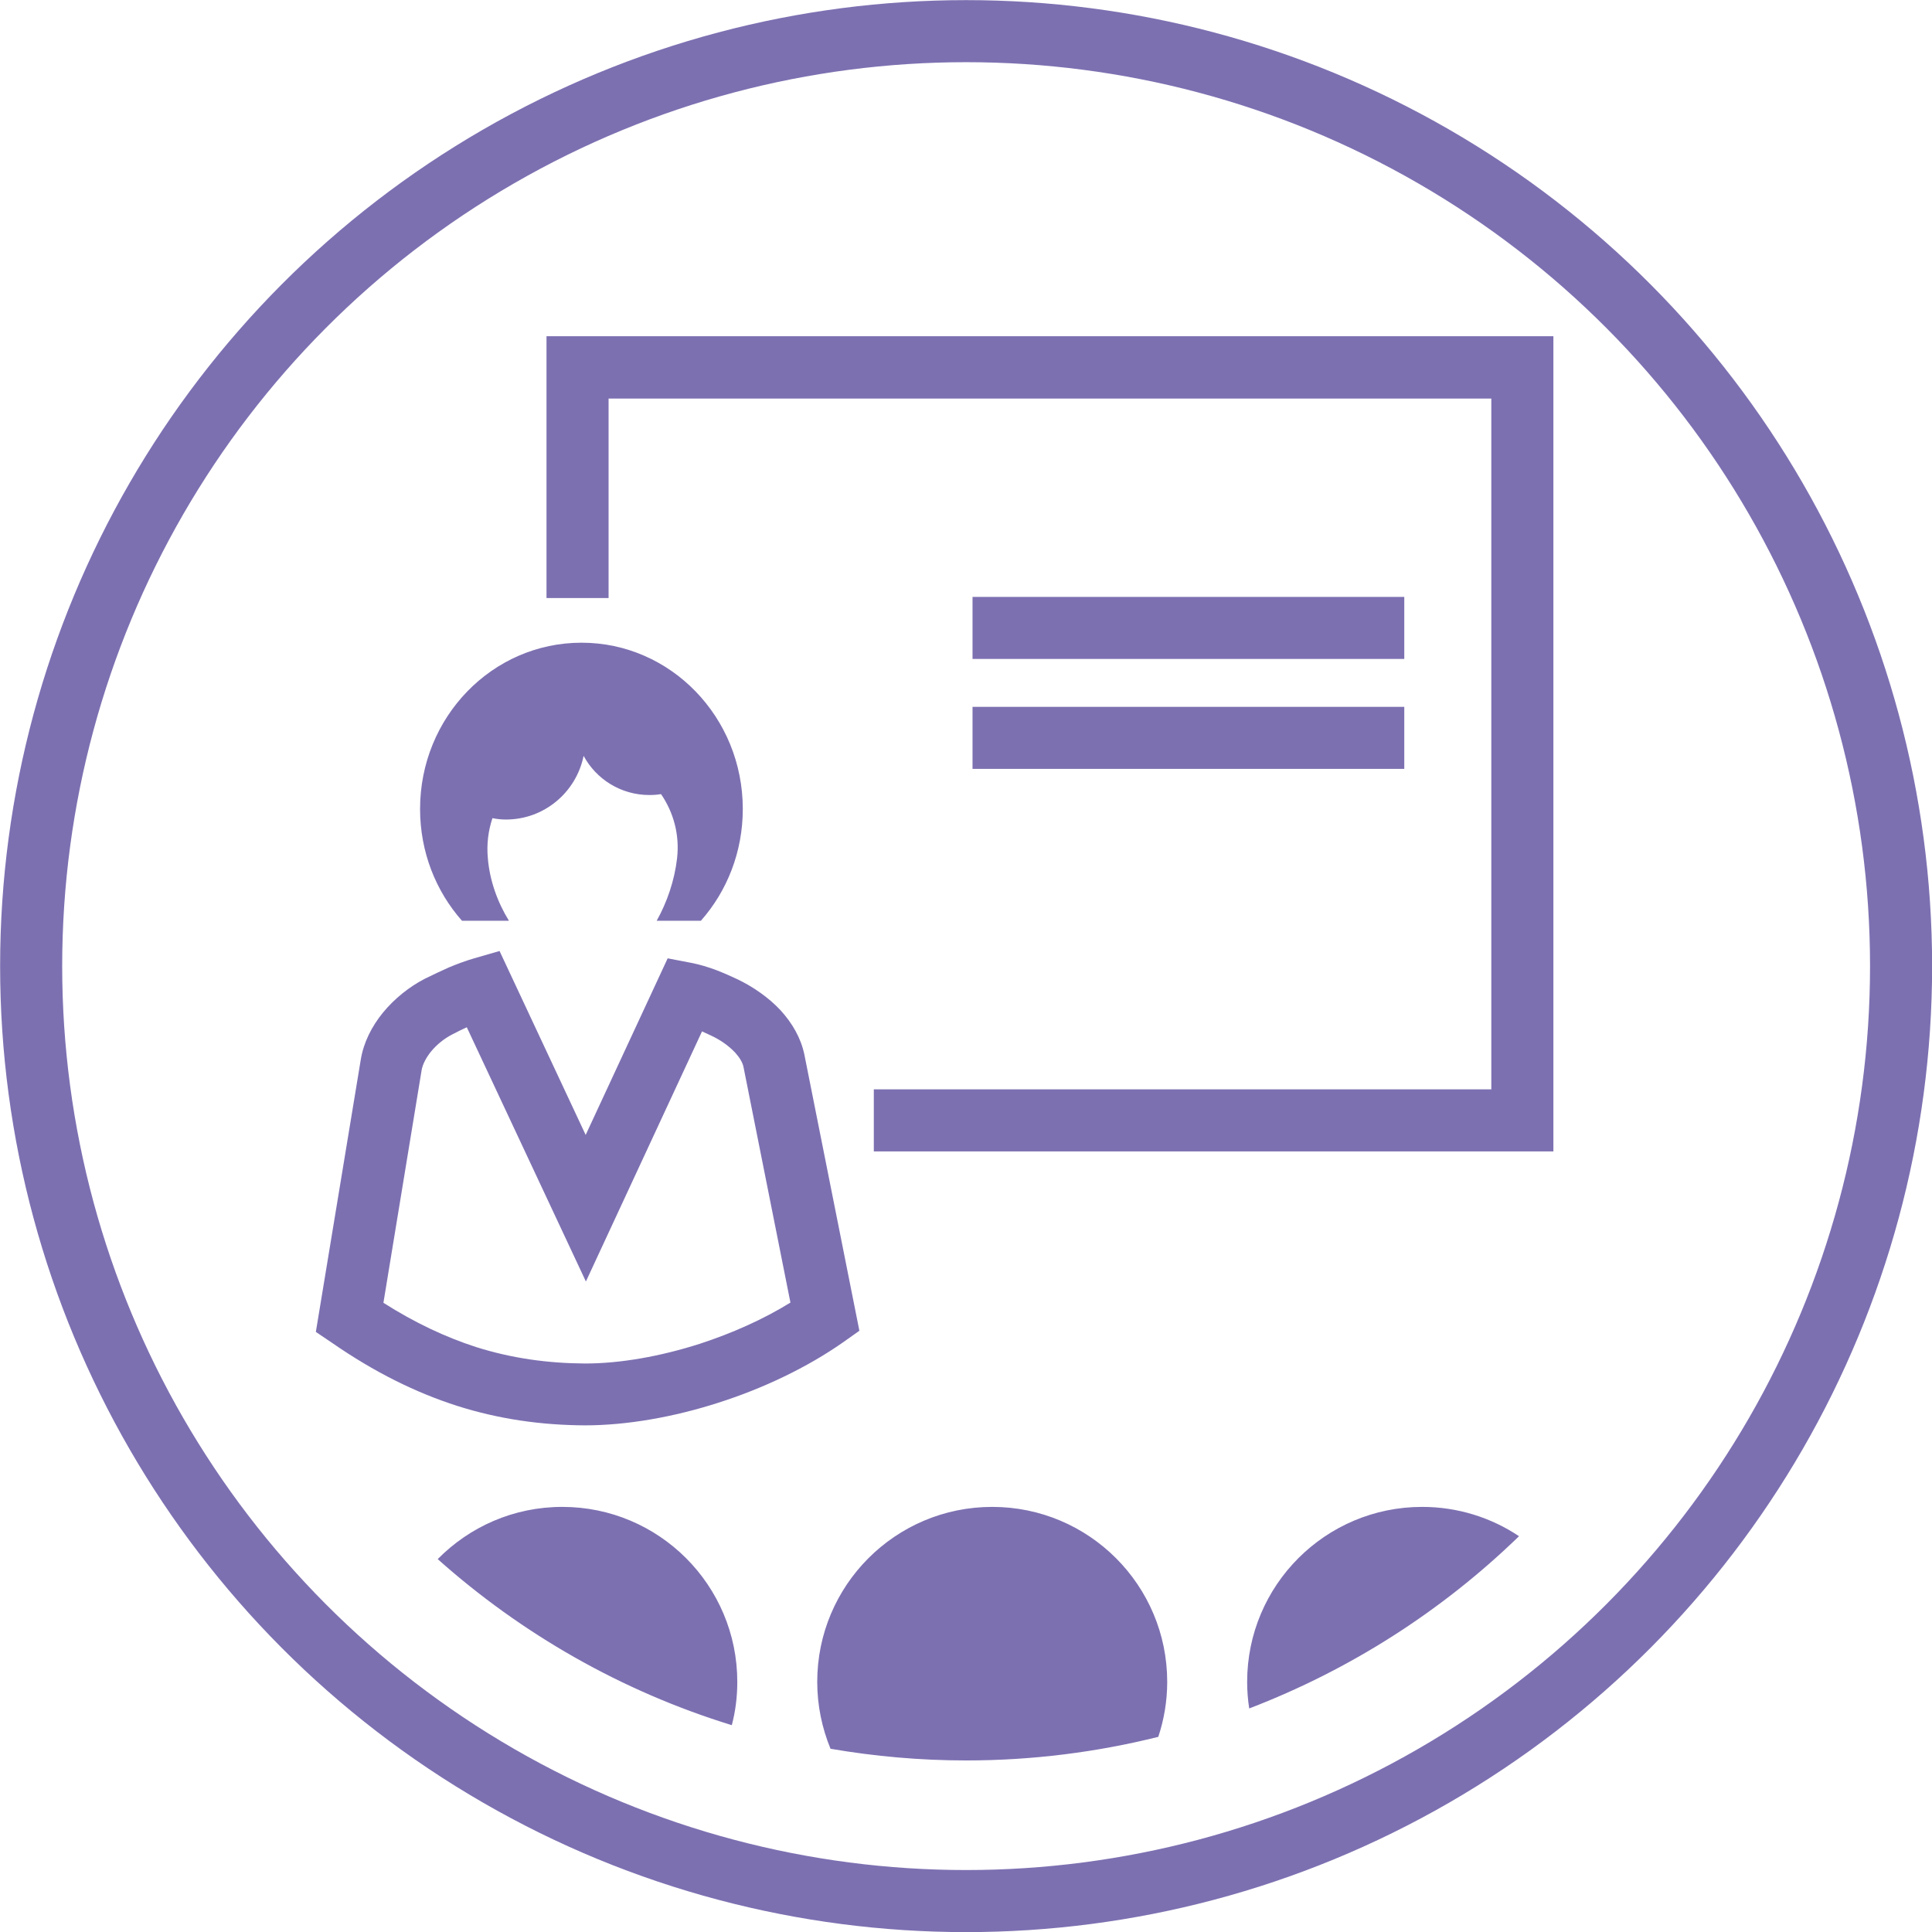 <?xml version="1.0" encoding="UTF-8"?>
<!DOCTYPE svg PUBLIC "-//W3C//DTD SVG 1.1//EN" "http://www.w3.org/Graphics/SVG/1.1/DTD/svg11.dtd">
<!-- Creator: CorelDRAW 2018 (64-Bit) -->
<svg xmlns="http://www.w3.org/2000/svg" xml:space="preserve" width="367px" height="367px" version="1.1" style="shape-rendering:geometricPrecision; text-rendering:geometricPrecision; image-rendering:optimizeQuality; fill-rule:evenodd; clip-rule:evenodd"
viewBox="0 0 84.35 84.35"
 xmlns:xlink="http://www.w3.org/1999/xlink">
 <defs>
  <style type="text/css">
   <![CDATA[
    .str0 {stroke:#7D70B1;stroke-width:2.71;stroke-miterlimit:22.926}
    .fil1 {fill:none}
    .fil0 {fill:#7D70B1;fill-rule:nonzero}
   ]]>
  </style>
 </defs>
 <g id="Слой_x0020_1">
  <g id="_3228886167584">
   <path class="fil0" d="M23.86 26.11l0 -11.43 43.96 0 0 35.59 -29.67 0 0 -2.71 26.96 0 0 -30.16 -38.54 0 0 8.71 -2.71 0zm6.33 15.93c0.36,0.07 0.72,0.18 1.07,0.31 0.34,0.13 0.65,0.27 0.95,0.41 0.66,0.32 1.34,0.78 1.87,1.35 0.51,0.56 0.89,1.21 1.04,1.94l2.4 12.05 -0.72 0.51c-1.56,1.09 -3.46,2 -5.43,2.63 -1.96,0.63 -4.01,0.99 -5.83,0.99 -1.92,-0.01 -3.75,-0.27 -5.58,-0.85 -1.81,-0.58 -3.61,-1.47 -5.46,-2.75l-0.71 -0.48 1.96 -11.88c0.12,-0.75 0.48,-1.46 0.97,-2.06 0.5,-0.61 1.15,-1.13 1.83,-1.48 0.35,-0.17 0.7,-0.34 1.04,-0.49 0.36,-0.15 0.73,-0.29 1.11,-0.4l1.11 -0.32 3.76 8.03 3.58 -7.71 1.04 0.2zm0.85 3.17l-0.39 -0.18 -5.07 10.92 -5.2 -11.1c-0.2,0.09 -0.4,0.19 -0.61,0.3 -0.36,0.18 -0.7,0.45 -0.96,0.77 -0.2,0.25 -0.35,0.53 -0.4,0.79l-1.67 10.17c1.37,0.87 2.71,1.5 4.04,1.93 1.55,0.49 3.12,0.71 4.76,0.72 1.54,0 3.29,-0.31 5.01,-0.86 1.41,-0.46 2.78,-1.07 3.96,-1.8l-2.05 -10.29c-0.04,-0.2 -0.18,-0.42 -0.36,-0.62 -0.29,-0.31 -0.67,-0.57 -1.06,-0.75zm-5.65 -17.15c3.89,0 7.04,3.25 7.04,7.26 0,1.88 -0.69,3.59 -1.83,4.88l-1.93 0c0.46,-0.82 0.78,-1.77 0.89,-2.72 0.12,-1.05 -0.16,-2.02 -0.7,-2.81 -0.17,0.03 -0.34,0.04 -0.51,0.04 -1.24,0 -2.32,-0.69 -2.87,-1.71 -0.32,1.58 -1.71,2.78 -3.39,2.78 -0.2,0 -0.4,-0.02 -0.59,-0.06 -0.18,0.54 -0.26,1.13 -0.2,1.76 0.08,0.96 0.42,1.91 0.92,2.72l-2.05 0c-1.14,-1.29 -1.83,-3 -1.83,-4.88 0,-4.01 3.15,-7.26 7.05,-7.26zm40.93 39.01c-3.35,3.25 -7.35,5.82 -11.78,7.52 -0.06,-0.38 -0.09,-0.77 -0.09,-1.16 0,-4.22 3.42,-7.64 7.64,-7.64 1.56,0 3.02,0.47 4.23,1.28zm-15.75 8.76c-2.69,0.67 -5.5,1.03 -8.39,1.03 -2.02,0 -4,-0.18 -5.92,-0.51 -0.37,-0.9 -0.58,-1.89 -0.58,-2.92 0,-4.22 3.42,-7.64 7.64,-7.64 4.22,0 7.64,3.42 7.64,7.64 0,0.84 -0.14,1.65 -0.39,2.4zm-18.62 -0.51c-4.81,-1.48 -9.17,-3.98 -12.84,-7.25 1.39,-1.41 3.31,-2.28 5.44,-2.28 4.22,0 7.64,3.42 7.64,7.64 0,0.65 -0.08,1.29 -0.24,1.89zm10.51 -44.46l18.85 0 0 2.71 -18.85 0 0 -2.71zm0 -4.8l18.85 0 0 2.71 -18.85 0 0 -2.71z"/>
   <circle class="fil1 str0" cx="42.18" cy="42.18" r="40.82"/>
  </g>
 </g>
</svg>
